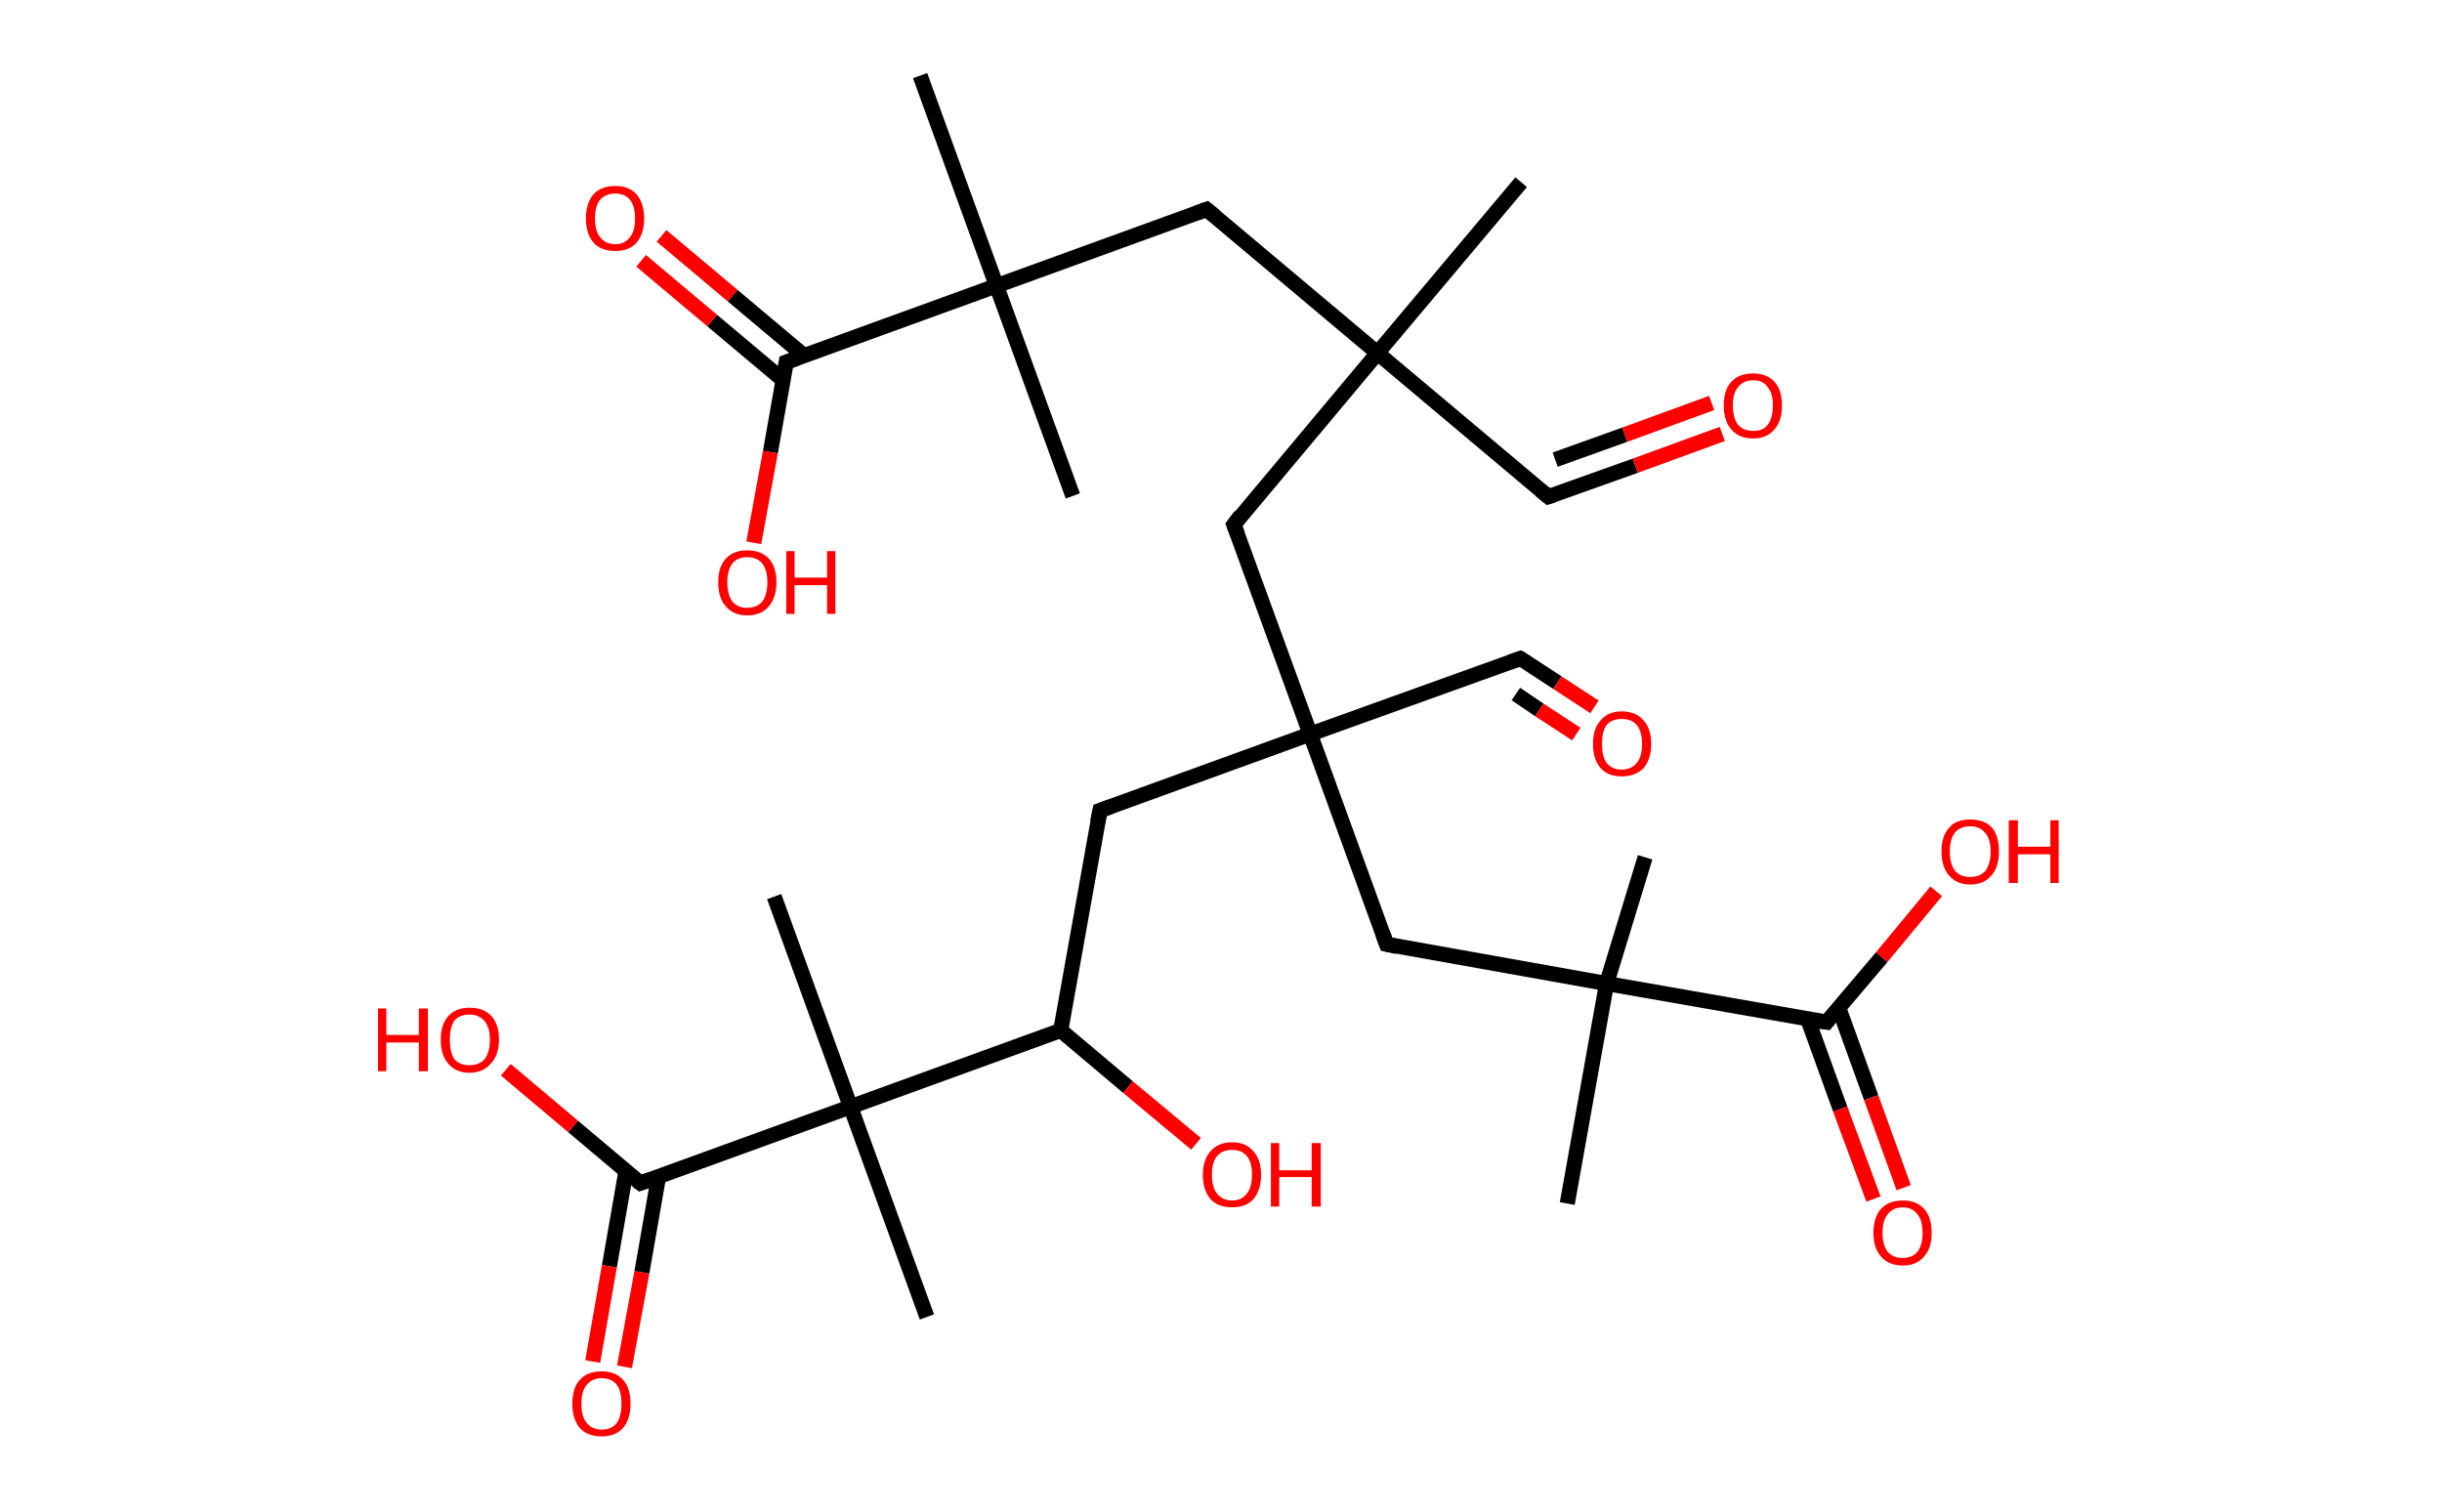 <?xml version='1.0' encoding='ASCII' standalone='yes'?>
<svg xmlns="http://www.w3.org/2000/svg" xmlns:rdkit="http://www.rdkit.org/xml" xmlns:xlink="http://www.w3.org/1999/xlink" version="1.1" baseProfile="full" xml:space="preserve" width="323px" height="200px" viewBox="0 0 323 200">
<!-- END OF HEADER -->
<rect style="opacity:1.0;fill:#FFFFFF;stroke:none" width="323.0" height="200.0" x="0.0" y="0.0"> </rect>
<path class="bond-0 atom-0 atom-1" d="M 201.2,24.1 L 182.2,46.7" style="fill:none;fill-rule:evenodd;stroke:#000000;stroke-width:2.0px;stroke-linecap:butt;stroke-linejoin:miter;stroke-opacity:1"/>
<path class="bond-1 atom-1 atom-2" d="M 182.2,46.7 L 204.8,65.7" style="fill:none;fill-rule:evenodd;stroke:#000000;stroke-width:2.0px;stroke-linecap:butt;stroke-linejoin:miter;stroke-opacity:1"/>
<path class="bond-2 atom-2 atom-3" d="M 204.8,65.7 L 216.3,61.6" style="fill:none;fill-rule:evenodd;stroke:#000000;stroke-width:2.0px;stroke-linecap:butt;stroke-linejoin:miter;stroke-opacity:1"/>
<path class="bond-2 atom-2 atom-3" d="M 216.3,61.6 L 227.8,57.4" style="fill:none;fill-rule:evenodd;stroke:#FF0000;stroke-width:2.0px;stroke-linecap:butt;stroke-linejoin:miter;stroke-opacity:1"/>
<path class="bond-2 atom-2 atom-3" d="M 205.7,60.8 L 214.9,57.5" style="fill:none;fill-rule:evenodd;stroke:#000000;stroke-width:2.0px;stroke-linecap:butt;stroke-linejoin:miter;stroke-opacity:1"/>
<path class="bond-2 atom-2 atom-3" d="M 214.9,57.5 L 226.4,53.3" style="fill:none;fill-rule:evenodd;stroke:#FF0000;stroke-width:2.0px;stroke-linecap:butt;stroke-linejoin:miter;stroke-opacity:1"/>
<path class="bond-3 atom-1 atom-4" d="M 182.2,46.7 L 163.2,69.4" style="fill:none;fill-rule:evenodd;stroke:#000000;stroke-width:2.0px;stroke-linecap:butt;stroke-linejoin:miter;stroke-opacity:1"/>
<path class="bond-4 atom-4 atom-5" d="M 163.2,69.4 L 173.3,97.1" style="fill:none;fill-rule:evenodd;stroke:#000000;stroke-width:2.0px;stroke-linecap:butt;stroke-linejoin:miter;stroke-opacity:1"/>
<path class="bond-5 atom-5 atom-6" d="M 173.3,97.1 L 201.1,87.1" style="fill:none;fill-rule:evenodd;stroke:#000000;stroke-width:2.0px;stroke-linecap:butt;stroke-linejoin:miter;stroke-opacity:1"/>
<path class="bond-6 atom-6 atom-7" d="M 201.1,87.1 L 206.0,90.3" style="fill:none;fill-rule:evenodd;stroke:#000000;stroke-width:2.0px;stroke-linecap:butt;stroke-linejoin:miter;stroke-opacity:1"/>
<path class="bond-6 atom-6 atom-7" d="M 206.0,90.3 L 210.9,93.5" style="fill:none;fill-rule:evenodd;stroke:#FF0000;stroke-width:2.0px;stroke-linecap:butt;stroke-linejoin:miter;stroke-opacity:1"/>
<path class="bond-6 atom-6 atom-7" d="M 200.5,91.8 L 203.6,93.9" style="fill:none;fill-rule:evenodd;stroke:#000000;stroke-width:2.0px;stroke-linecap:butt;stroke-linejoin:miter;stroke-opacity:1"/>
<path class="bond-6 atom-6 atom-7" d="M 203.6,93.9 L 208.5,97.1" style="fill:none;fill-rule:evenodd;stroke:#FF0000;stroke-width:2.0px;stroke-linecap:butt;stroke-linejoin:miter;stroke-opacity:1"/>
<path class="bond-7 atom-5 atom-8" d="M 173.3,97.1 L 145.5,107.2" style="fill:none;fill-rule:evenodd;stroke:#000000;stroke-width:2.0px;stroke-linecap:butt;stroke-linejoin:miter;stroke-opacity:1"/>
<path class="bond-8 atom-8 atom-9" d="M 145.5,107.2 L 140.3,136.3" style="fill:none;fill-rule:evenodd;stroke:#000000;stroke-width:2.0px;stroke-linecap:butt;stroke-linejoin:miter;stroke-opacity:1"/>
<path class="bond-9 atom-9 atom-10" d="M 140.3,136.3 L 149.2,143.8" style="fill:none;fill-rule:evenodd;stroke:#000000;stroke-width:2.0px;stroke-linecap:butt;stroke-linejoin:miter;stroke-opacity:1"/>
<path class="bond-9 atom-9 atom-10" d="M 149.2,143.8 L 158.2,151.3" style="fill:none;fill-rule:evenodd;stroke:#FF0000;stroke-width:2.0px;stroke-linecap:butt;stroke-linejoin:miter;stroke-opacity:1"/>
<path class="bond-10 atom-9 atom-11" d="M 140.3,136.3 L 112.5,146.4" style="fill:none;fill-rule:evenodd;stroke:#000000;stroke-width:2.0px;stroke-linecap:butt;stroke-linejoin:miter;stroke-opacity:1"/>
<path class="bond-11 atom-11 atom-12" d="M 112.5,146.4 L 102.4,118.6" style="fill:none;fill-rule:evenodd;stroke:#000000;stroke-width:2.0px;stroke-linecap:butt;stroke-linejoin:miter;stroke-opacity:1"/>
<path class="bond-12 atom-11 atom-13" d="M 112.5,146.4 L 122.6,174.2" style="fill:none;fill-rule:evenodd;stroke:#000000;stroke-width:2.0px;stroke-linecap:butt;stroke-linejoin:miter;stroke-opacity:1"/>
<path class="bond-13 atom-11 atom-14" d="M 112.5,146.4 L 84.7,156.5" style="fill:none;fill-rule:evenodd;stroke:#000000;stroke-width:2.0px;stroke-linecap:butt;stroke-linejoin:miter;stroke-opacity:1"/>
<path class="bond-14 atom-14 atom-15" d="M 82.8,154.9 L 80.6,167.5" style="fill:none;fill-rule:evenodd;stroke:#000000;stroke-width:2.0px;stroke-linecap:butt;stroke-linejoin:miter;stroke-opacity:1"/>
<path class="bond-14 atom-14 atom-15" d="M 80.6,167.5 L 78.4,180.1" style="fill:none;fill-rule:evenodd;stroke:#FF0000;stroke-width:2.0px;stroke-linecap:butt;stroke-linejoin:miter;stroke-opacity:1"/>
<path class="bond-14 atom-14 atom-15" d="M 87.1,155.7 L 84.9,168.3" style="fill:none;fill-rule:evenodd;stroke:#000000;stroke-width:2.0px;stroke-linecap:butt;stroke-linejoin:miter;stroke-opacity:1"/>
<path class="bond-14 atom-14 atom-15" d="M 84.9,168.3 L 82.6,180.8" style="fill:none;fill-rule:evenodd;stroke:#FF0000;stroke-width:2.0px;stroke-linecap:butt;stroke-linejoin:miter;stroke-opacity:1"/>
<path class="bond-15 atom-14 atom-16" d="M 84.7,156.5 L 75.8,149.0" style="fill:none;fill-rule:evenodd;stroke:#000000;stroke-width:2.0px;stroke-linecap:butt;stroke-linejoin:miter;stroke-opacity:1"/>
<path class="bond-15 atom-14 atom-16" d="M 75.8,149.0 L 66.9,141.5" style="fill:none;fill-rule:evenodd;stroke:#FF0000;stroke-width:2.0px;stroke-linecap:butt;stroke-linejoin:miter;stroke-opacity:1"/>
<path class="bond-16 atom-5 atom-17" d="M 173.3,97.1 L 183.4,124.9" style="fill:none;fill-rule:evenodd;stroke:#000000;stroke-width:2.0px;stroke-linecap:butt;stroke-linejoin:miter;stroke-opacity:1"/>
<path class="bond-17 atom-17 atom-18" d="M 183.4,124.9 L 212.5,130.1" style="fill:none;fill-rule:evenodd;stroke:#000000;stroke-width:2.0px;stroke-linecap:butt;stroke-linejoin:miter;stroke-opacity:1"/>
<path class="bond-18 atom-18 atom-19" d="M 212.5,130.1 L 207.3,159.2" style="fill:none;fill-rule:evenodd;stroke:#000000;stroke-width:2.0px;stroke-linecap:butt;stroke-linejoin:miter;stroke-opacity:1"/>
<path class="bond-19 atom-18 atom-20" d="M 212.5,130.1 L 217.6,113.4" style="fill:none;fill-rule:evenodd;stroke:#000000;stroke-width:2.0px;stroke-linecap:butt;stroke-linejoin:miter;stroke-opacity:1"/>
<path class="bond-20 atom-18 atom-21" d="M 212.5,130.1 L 241.6,135.2" style="fill:none;fill-rule:evenodd;stroke:#000000;stroke-width:2.0px;stroke-linecap:butt;stroke-linejoin:miter;stroke-opacity:1"/>
<path class="bond-21 atom-21 atom-22" d="M 239.1,134.8 L 243.4,146.7" style="fill:none;fill-rule:evenodd;stroke:#000000;stroke-width:2.0px;stroke-linecap:butt;stroke-linejoin:miter;stroke-opacity:1"/>
<path class="bond-21 atom-21 atom-22" d="M 243.4,146.7 L 247.8,158.6" style="fill:none;fill-rule:evenodd;stroke:#FF0000;stroke-width:2.0px;stroke-linecap:butt;stroke-linejoin:miter;stroke-opacity:1"/>
<path class="bond-21 atom-21 atom-22" d="M 243.2,133.3 L 247.5,145.2" style="fill:none;fill-rule:evenodd;stroke:#000000;stroke-width:2.0px;stroke-linecap:butt;stroke-linejoin:miter;stroke-opacity:1"/>
<path class="bond-21 atom-21 atom-22" d="M 247.5,145.2 L 251.8,157.1" style="fill:none;fill-rule:evenodd;stroke:#FF0000;stroke-width:2.0px;stroke-linecap:butt;stroke-linejoin:miter;stroke-opacity:1"/>
<path class="bond-22 atom-21 atom-23" d="M 241.6,135.2 L 248.9,126.6" style="fill:none;fill-rule:evenodd;stroke:#000000;stroke-width:2.0px;stroke-linecap:butt;stroke-linejoin:miter;stroke-opacity:1"/>
<path class="bond-22 atom-21 atom-23" d="M 248.9,126.6 L 256.1,117.9" style="fill:none;fill-rule:evenodd;stroke:#FF0000;stroke-width:2.0px;stroke-linecap:butt;stroke-linejoin:miter;stroke-opacity:1"/>
<path class="bond-23 atom-1 atom-24" d="M 182.2,46.7 L 159.6,27.7" style="fill:none;fill-rule:evenodd;stroke:#000000;stroke-width:2.0px;stroke-linecap:butt;stroke-linejoin:miter;stroke-opacity:1"/>
<path class="bond-24 atom-24 atom-25" d="M 159.6,27.7 L 131.8,37.8" style="fill:none;fill-rule:evenodd;stroke:#000000;stroke-width:2.0px;stroke-linecap:butt;stroke-linejoin:miter;stroke-opacity:1"/>
<path class="bond-25 atom-25 atom-26" d="M 131.8,37.8 L 141.9,65.6" style="fill:none;fill-rule:evenodd;stroke:#000000;stroke-width:2.0px;stroke-linecap:butt;stroke-linejoin:miter;stroke-opacity:1"/>
<path class="bond-26 atom-25 atom-27" d="M 131.8,37.8 L 121.7,10.0" style="fill:none;fill-rule:evenodd;stroke:#000000;stroke-width:2.0px;stroke-linecap:butt;stroke-linejoin:miter;stroke-opacity:1"/>
<path class="bond-27 atom-25 atom-28" d="M 131.8,37.8 L 104.0,47.9" style="fill:none;fill-rule:evenodd;stroke:#000000;stroke-width:2.0px;stroke-linecap:butt;stroke-linejoin:miter;stroke-opacity:1"/>
<path class="bond-28 atom-28 atom-29" d="M 106.3,47.0 L 96.9,39.1" style="fill:none;fill-rule:evenodd;stroke:#000000;stroke-width:2.0px;stroke-linecap:butt;stroke-linejoin:miter;stroke-opacity:1"/>
<path class="bond-28 atom-28 atom-29" d="M 96.9,39.1 L 87.5,31.2" style="fill:none;fill-rule:evenodd;stroke:#FF0000;stroke-width:2.0px;stroke-linecap:butt;stroke-linejoin:miter;stroke-opacity:1"/>
<path class="bond-28 atom-28 atom-29" d="M 103.6,50.3 L 94.2,42.4" style="fill:none;fill-rule:evenodd;stroke:#000000;stroke-width:2.0px;stroke-linecap:butt;stroke-linejoin:miter;stroke-opacity:1"/>
<path class="bond-28 atom-28 atom-29" d="M 94.2,42.4 L 84.8,34.5" style="fill:none;fill-rule:evenodd;stroke:#FF0000;stroke-width:2.0px;stroke-linecap:butt;stroke-linejoin:miter;stroke-opacity:1"/>
<path class="bond-29 atom-28 atom-30" d="M 104.0,47.9 L 101.9,59.8" style="fill:none;fill-rule:evenodd;stroke:#000000;stroke-width:2.0px;stroke-linecap:butt;stroke-linejoin:miter;stroke-opacity:1"/>
<path class="bond-29 atom-28 atom-30" d="M 101.9,59.8 L 99.7,71.8" style="fill:none;fill-rule:evenodd;stroke:#FF0000;stroke-width:2.0px;stroke-linecap:butt;stroke-linejoin:miter;stroke-opacity:1"/>
<path d="M 203.7,64.8 L 204.8,65.7 L 205.4,65.5" style="fill:none;stroke:#000000;stroke-width:2.0px;stroke-linecap:butt;stroke-linejoin:miter;stroke-opacity:1;"/>
<path d="M 164.1,68.2 L 163.2,69.4 L 163.7,70.7" style="fill:none;stroke:#000000;stroke-width:2.0px;stroke-linecap:butt;stroke-linejoin:miter;stroke-opacity:1;"/>
<path d="M 199.7,87.6 L 201.1,87.1 L 201.3,87.2" style="fill:none;stroke:#000000;stroke-width:2.0px;stroke-linecap:butt;stroke-linejoin:miter;stroke-opacity:1;"/>
<path d="M 146.9,106.7 L 145.5,107.2 L 145.2,108.7" style="fill:none;stroke:#000000;stroke-width:2.0px;stroke-linecap:butt;stroke-linejoin:miter;stroke-opacity:1;"/>
<path d="M 86.1,156.0 L 84.7,156.5 L 84.3,156.2" style="fill:none;stroke:#000000;stroke-width:2.0px;stroke-linecap:butt;stroke-linejoin:miter;stroke-opacity:1;"/>
<path d="M 182.9,123.5 L 183.4,124.9 L 184.8,125.2" style="fill:none;stroke:#000000;stroke-width:2.0px;stroke-linecap:butt;stroke-linejoin:miter;stroke-opacity:1;"/>
<path d="M 240.1,135.0 L 241.6,135.2 L 241.9,134.8" style="fill:none;stroke:#000000;stroke-width:2.0px;stroke-linecap:butt;stroke-linejoin:miter;stroke-opacity:1;"/>
<path d="M 160.7,28.6 L 159.6,27.7 L 158.2,28.2" style="fill:none;stroke:#000000;stroke-width:2.0px;stroke-linecap:butt;stroke-linejoin:miter;stroke-opacity:1;"/>
<path d="M 105.4,47.4 L 104.0,47.9 L 103.9,48.5" style="fill:none;stroke:#000000;stroke-width:2.0px;stroke-linecap:butt;stroke-linejoin:miter;stroke-opacity:1;"/>
<path class="atom-3" d="M 228.0 53.6 Q 228.0 51.6, 229.0 50.5 Q 230.0 49.4, 231.9 49.4 Q 233.7 49.4, 234.7 50.5 Q 235.7 51.6, 235.7 53.6 Q 235.7 55.7, 234.7 56.8 Q 233.7 58.0, 231.9 58.0 Q 230.0 58.0, 229.0 56.8 Q 228.0 55.7, 228.0 53.6 M 231.9 57.0 Q 233.2 57.0, 233.8 56.2 Q 234.5 55.3, 234.5 53.6 Q 234.5 52.0, 233.8 51.2 Q 233.2 50.3, 231.9 50.3 Q 230.6 50.3, 229.9 51.2 Q 229.2 52.0, 229.2 53.6 Q 229.2 55.3, 229.9 56.2 Q 230.6 57.0, 231.9 57.0 " fill="#FF0000"/>
<path class="atom-7" d="M 210.7 98.4 Q 210.7 96.4, 211.7 95.3 Q 212.7 94.1, 214.5 94.1 Q 216.4 94.1, 217.4 95.3 Q 218.4 96.4, 218.4 98.4 Q 218.4 100.4, 217.4 101.6 Q 216.3 102.7, 214.5 102.7 Q 212.7 102.7, 211.7 101.6 Q 210.7 100.4, 210.7 98.4 M 214.5 101.8 Q 215.8 101.8, 216.5 100.9 Q 217.2 100.1, 217.2 98.4 Q 217.2 96.8, 216.5 95.9 Q 215.8 95.1, 214.5 95.1 Q 213.2 95.1, 212.5 95.9 Q 211.9 96.7, 211.9 98.4 Q 211.9 100.1, 212.5 100.9 Q 213.2 101.8, 214.5 101.8 " fill="#FF0000"/>
<path class="atom-10" d="M 159.1 155.4 Q 159.1 153.4, 160.1 152.3 Q 161.1 151.1, 163.0 151.1 Q 164.8 151.1, 165.8 152.3 Q 166.8 153.4, 166.8 155.4 Q 166.8 157.4, 165.8 158.6 Q 164.8 159.7, 163.0 159.7 Q 161.1 159.7, 160.1 158.6 Q 159.1 157.4, 159.1 155.4 M 163.0 158.8 Q 164.2 158.8, 164.9 157.9 Q 165.6 157.1, 165.6 155.4 Q 165.6 153.7, 164.9 152.9 Q 164.2 152.1, 163.0 152.1 Q 161.7 152.1, 161.0 152.9 Q 160.3 153.7, 160.3 155.4 Q 160.3 157.1, 161.0 157.9 Q 161.7 158.8, 163.0 158.8 " fill="#FF0000"/>
<path class="atom-10" d="M 168.1 151.2 L 169.2 151.2 L 169.2 154.8 L 173.5 154.8 L 173.5 151.2 L 174.7 151.2 L 174.7 159.6 L 173.5 159.6 L 173.5 155.7 L 169.2 155.7 L 169.2 159.6 L 168.1 159.6 L 168.1 151.2 " fill="#FF0000"/>
<path class="atom-15" d="M 75.7 185.7 Q 75.7 183.6, 76.7 182.5 Q 77.7 181.4, 79.6 181.4 Q 81.4 181.4, 82.4 182.5 Q 83.4 183.6, 83.4 185.7 Q 83.4 187.7, 82.4 188.9 Q 81.4 190.0, 79.6 190.0 Q 77.7 190.0, 76.7 188.9 Q 75.7 187.7, 75.7 185.7 M 79.6 189.1 Q 80.9 189.1, 81.6 188.2 Q 82.2 187.3, 82.2 185.7 Q 82.2 184.0, 81.6 183.2 Q 80.9 182.3, 79.6 182.3 Q 78.3 182.3, 77.6 183.2 Q 76.9 184.0, 76.9 185.7 Q 76.9 187.4, 77.6 188.2 Q 78.3 189.1, 79.6 189.1 " fill="#FF0000"/>
<path class="atom-16" d="M 50.0 133.4 L 51.1 133.4 L 51.1 136.9 L 55.4 136.9 L 55.4 133.4 L 56.6 133.4 L 56.6 141.7 L 55.4 141.7 L 55.4 137.9 L 51.1 137.9 L 51.1 141.7 L 50.0 141.7 L 50.0 133.4 " fill="#FF0000"/>
<path class="atom-16" d="M 58.3 137.5 Q 58.3 135.5, 59.3 134.4 Q 60.3 133.3, 62.1 133.3 Q 64.0 133.3, 65.0 134.4 Q 66.0 135.5, 66.0 137.5 Q 66.0 139.6, 64.9 140.7 Q 63.9 141.9, 62.1 141.9 Q 60.3 141.9, 59.3 140.7 Q 58.3 139.6, 58.3 137.5 M 62.1 140.9 Q 63.4 140.9, 64.1 140.1 Q 64.8 139.2, 64.8 137.5 Q 64.8 135.9, 64.1 135.1 Q 63.4 134.2, 62.1 134.2 Q 60.8 134.2, 60.1 135.0 Q 59.5 135.9, 59.5 137.5 Q 59.5 139.2, 60.1 140.1 Q 60.8 140.9, 62.1 140.9 " fill="#FF0000"/>
<path class="atom-22" d="M 247.8 163.1 Q 247.8 161.0, 248.8 159.9 Q 249.8 158.8, 251.7 158.8 Q 253.5 158.8, 254.5 159.9 Q 255.5 161.0, 255.5 163.1 Q 255.5 165.1, 254.5 166.2 Q 253.5 167.4, 251.7 167.4 Q 249.8 167.4, 248.8 166.2 Q 247.8 165.1, 247.8 163.1 M 251.7 166.4 Q 252.9 166.4, 253.6 165.6 Q 254.3 164.7, 254.3 163.1 Q 254.3 161.4, 253.6 160.6 Q 252.9 159.7, 251.7 159.7 Q 250.4 159.7, 249.7 160.6 Q 249.0 161.4, 249.0 163.1 Q 249.0 164.7, 249.7 165.6 Q 250.4 166.4, 251.7 166.4 " fill="#FF0000"/>
<path class="atom-23" d="M 256.8 112.6 Q 256.8 110.6, 257.8 109.5 Q 258.7 108.4, 260.6 108.4 Q 262.5 108.4, 263.5 109.5 Q 264.4 110.6, 264.4 112.6 Q 264.4 114.7, 263.4 115.8 Q 262.4 117.0, 260.6 117.0 Q 258.8 117.0, 257.8 115.8 Q 256.8 114.7, 256.8 112.6 M 260.6 116.0 Q 261.9 116.0, 262.6 115.2 Q 263.3 114.3, 263.3 112.6 Q 263.3 111.0, 262.6 110.2 Q 261.9 109.3, 260.6 109.3 Q 259.3 109.3, 258.6 110.1 Q 257.9 111.0, 257.9 112.6 Q 257.9 114.3, 258.6 115.2 Q 259.3 116.0, 260.6 116.0 " fill="#FF0000"/>
<path class="atom-23" d="M 265.7 108.5 L 266.9 108.5 L 266.9 112.0 L 271.2 112.0 L 271.2 108.5 L 272.3 108.5 L 272.3 116.8 L 271.2 116.8 L 271.2 113.0 L 266.9 113.0 L 266.9 116.8 L 265.7 116.8 L 265.7 108.5 " fill="#FF0000"/>
<path class="atom-29" d="M 77.5 28.9 Q 77.5 26.9, 78.5 25.7 Q 79.5 24.6, 81.4 24.6 Q 83.2 24.6, 84.2 25.7 Q 85.2 26.9, 85.2 28.9 Q 85.2 30.9, 84.2 32.1 Q 83.2 33.2, 81.4 33.2 Q 79.5 33.2, 78.5 32.1 Q 77.5 30.9, 77.5 28.9 M 81.4 32.3 Q 82.6 32.3, 83.3 31.4 Q 84.0 30.6, 84.0 28.9 Q 84.0 27.2, 83.3 26.4 Q 82.6 25.6, 81.4 25.6 Q 80.1 25.6, 79.4 26.4 Q 78.7 27.2, 78.7 28.9 Q 78.7 30.6, 79.4 31.4 Q 80.1 32.3, 81.4 32.3 " fill="#FF0000"/>
<path class="atom-30" d="M 95.0 77.0 Q 95.0 75.0, 96.0 73.9 Q 97.0 72.8, 98.8 72.8 Q 100.7 72.8, 101.7 73.9 Q 102.7 75.0, 102.7 77.0 Q 102.7 79.0, 101.7 80.2 Q 100.7 81.4, 98.8 81.4 Q 97.0 81.4, 96.0 80.2 Q 95.0 79.1, 95.0 77.0 M 98.8 80.4 Q 100.1 80.4, 100.8 79.6 Q 101.5 78.7, 101.5 77.0 Q 101.5 75.4, 100.8 74.5 Q 100.1 73.7, 98.8 73.7 Q 97.6 73.7, 96.9 74.5 Q 96.2 75.4, 96.2 77.0 Q 96.2 78.7, 96.9 79.6 Q 97.6 80.4, 98.8 80.4 " fill="#FF0000"/>
<path class="atom-30" d="M 104.0 72.9 L 105.1 72.9 L 105.1 76.4 L 109.4 76.4 L 109.4 72.9 L 110.5 72.9 L 110.5 81.2 L 109.4 81.2 L 109.4 77.4 L 105.1 77.4 L 105.1 81.2 L 104.0 81.2 L 104.0 72.9 " fill="#FF0000"/>
</svg>

